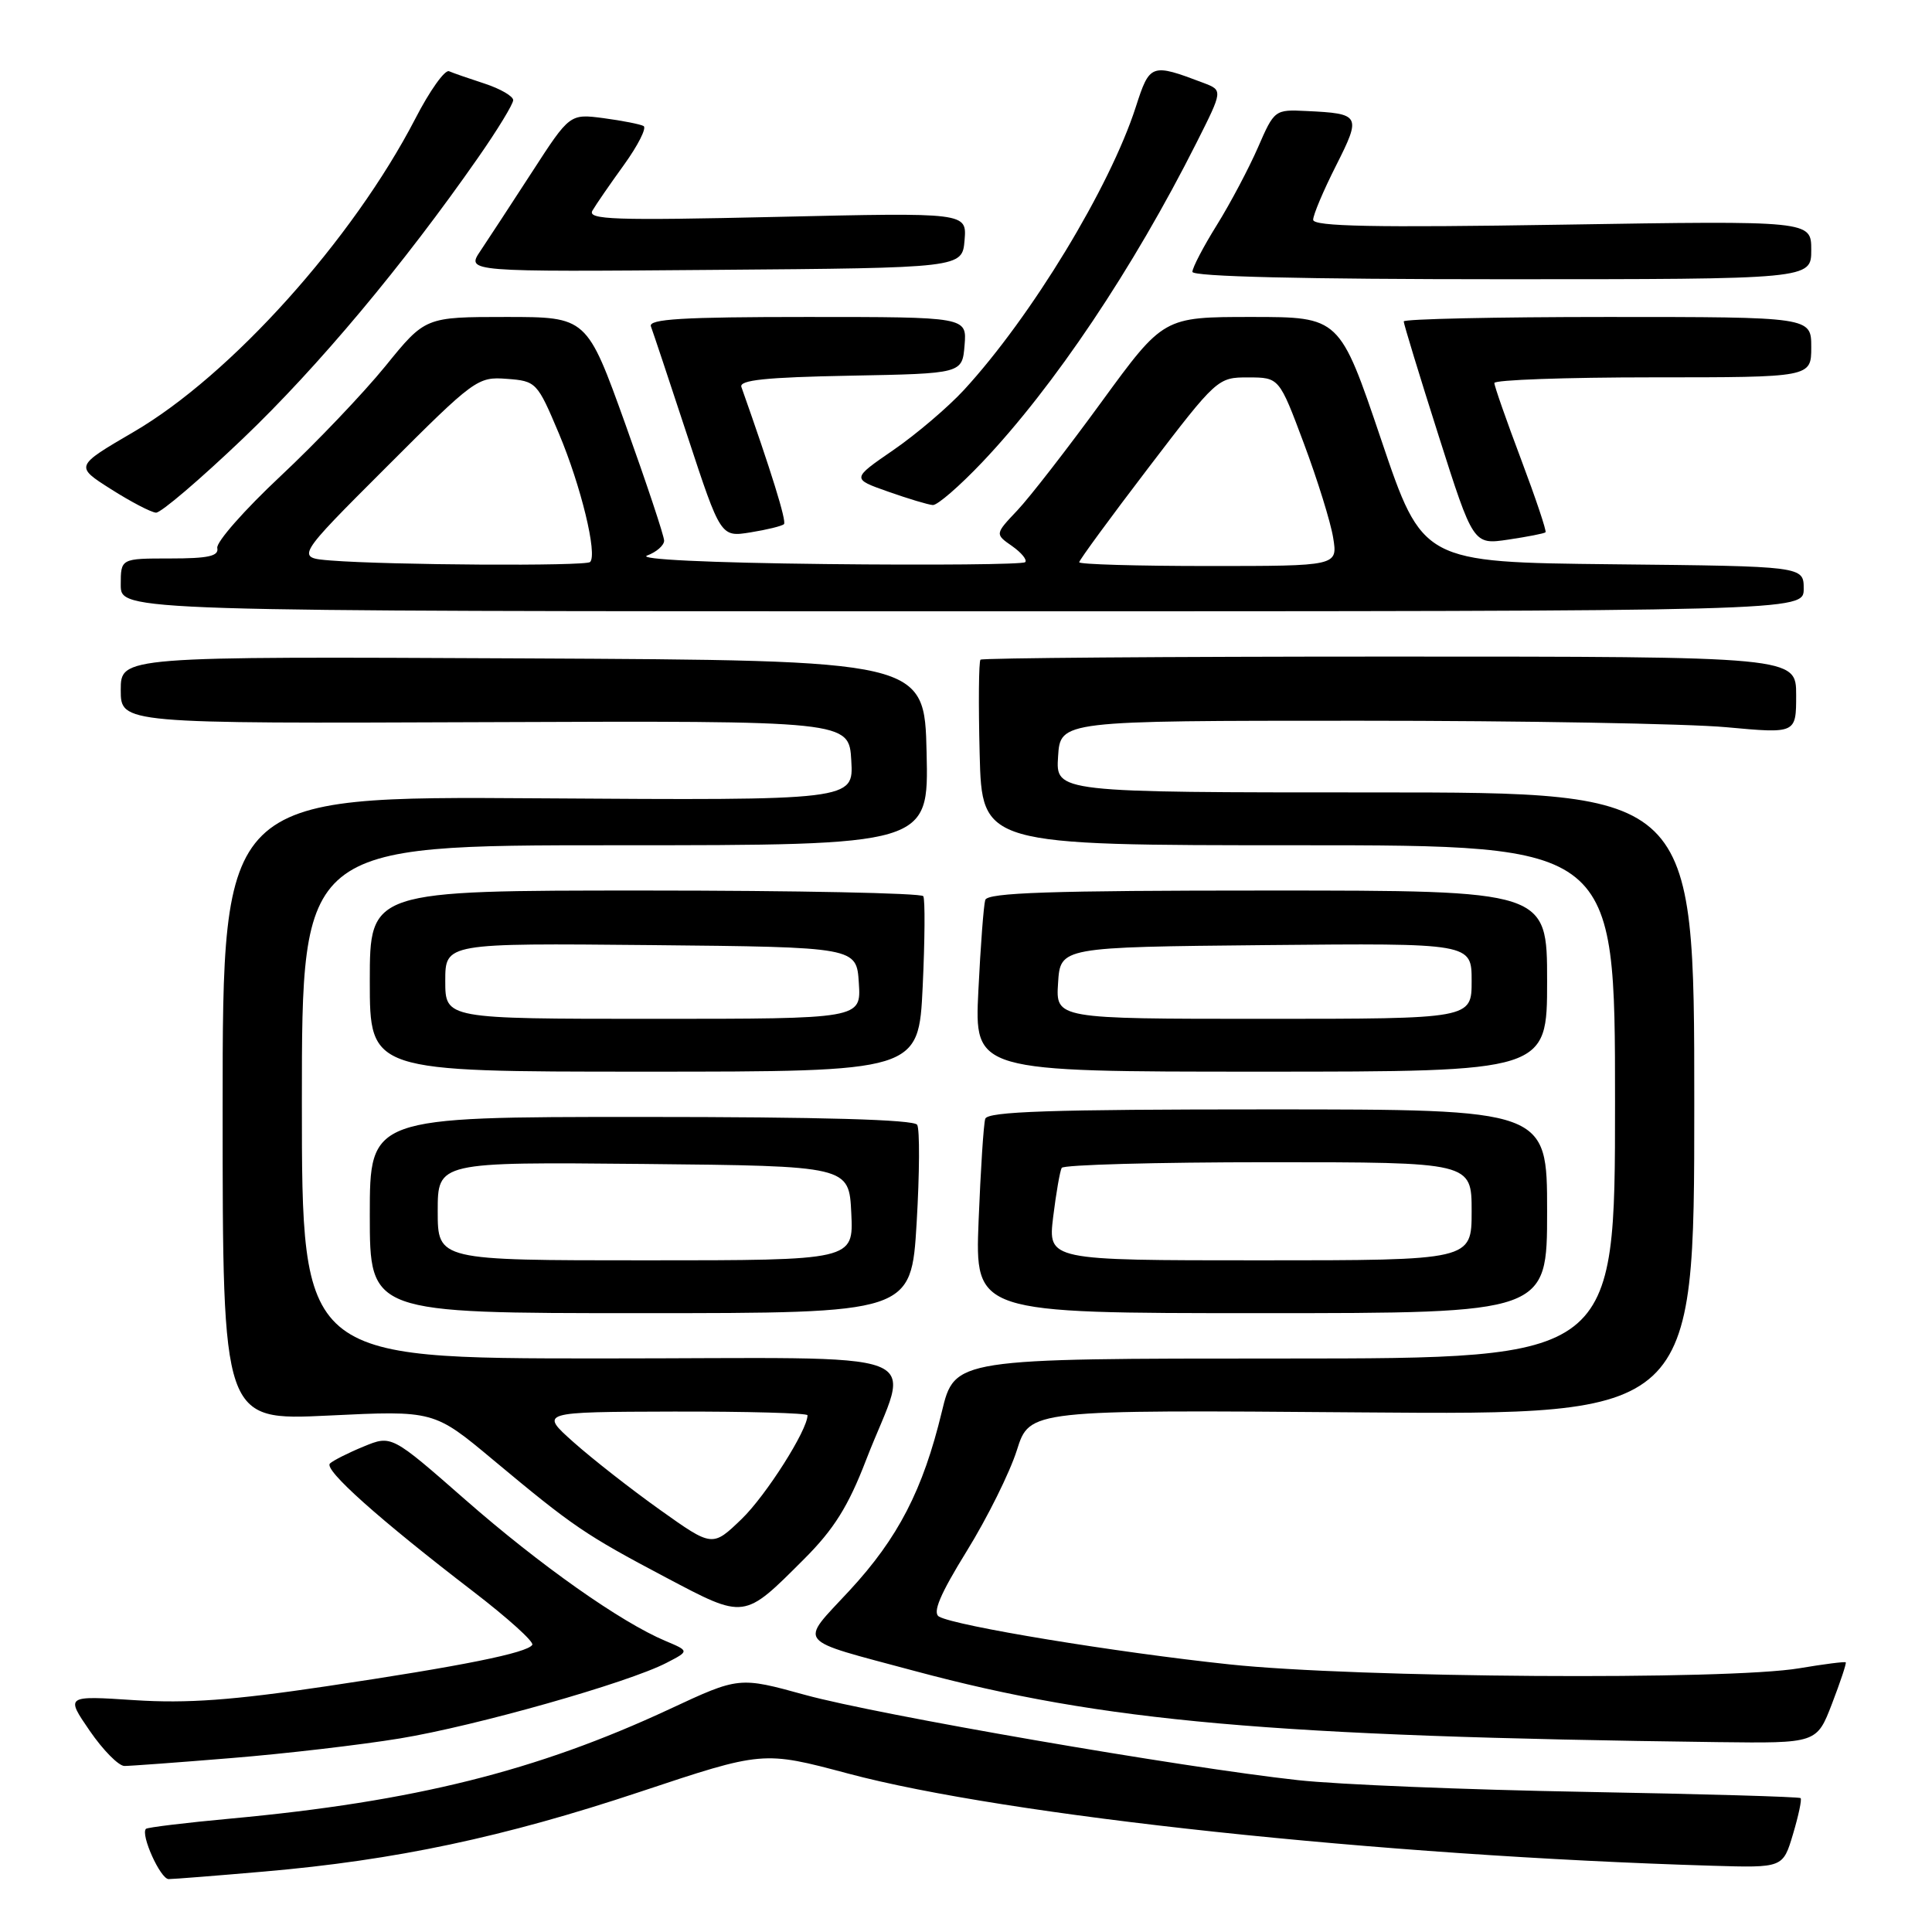 <?xml version="1.0" encoding="UTF-8" standalone="no"?>
<!DOCTYPE svg PUBLIC "-//W3C//DTD SVG 1.1//EN" "http://www.w3.org/Graphics/SVG/1.1/DTD/svg11.dtd" >
<svg xmlns="http://www.w3.org/2000/svg" xmlns:xlink="http://www.w3.org/1999/xlink" version="1.1" viewBox="0 0 256 256">
 <g >
 <path fill="currentColor"
d=" M 35.00 247.99 C 52.37 246.49 66.77 243.44 84.80 237.43 C 101.10 232.00 101.10 232.00 112.36 235.00 C 133.41 240.62 182.97 245.91 226.88 247.22 C 236.25 247.50 236.25 247.50 237.58 243.04 C 238.31 240.59 238.77 238.44 238.59 238.26 C 238.42 238.08 225.50 237.71 209.89 237.43 C 194.27 237.15 177.22 236.46 172.00 235.88 C 156.63 234.20 116.23 227.21 106.71 224.59 C 97.93 222.17 97.93 222.17 88.71 226.47 C 71.13 234.66 54.88 238.72 30.59 240.97 C 24.60 241.52 19.53 242.14 19.34 242.33 C 18.59 243.08 21.26 249.00 22.35 248.99 C 22.98 248.99 28.68 248.54 35.00 247.99 Z  M 30.70 232.95 C 37.74 232.38 47.77 231.21 53.00 230.35 C 63.03 228.70 83.18 222.99 88.31 220.34 C 91.35 218.77 91.35 218.77 88.17 217.43 C 82.25 214.94 71.54 207.38 61.69 198.75 C 51.88 190.15 51.88 190.15 48.19 191.67 C 46.16 192.50 44.15 193.52 43.72 193.92 C 42.86 194.73 50.19 201.28 62.74 210.91 C 67.27 214.39 70.78 217.55 70.53 217.95 C 69.87 219.02 61.30 220.75 43.24 223.44 C 30.83 225.29 24.80 225.73 17.83 225.28 C 8.69 224.68 8.69 224.68 11.89 229.34 C 13.65 231.90 15.72 234.00 16.49 234.00 C 17.26 234.00 23.65 233.53 30.70 232.95 Z  M 242.75 225.75 C 243.86 222.86 244.68 220.40 244.57 220.27 C 244.46 220.15 241.70 220.50 238.44 221.05 C 228.97 222.66 179.71 222.33 162.91 220.54 C 147.81 218.94 126.61 215.45 124.43 214.21 C 123.53 213.70 124.56 211.26 128.11 205.51 C 130.83 201.11 133.81 195.10 134.74 192.16 C 136.43 186.80 136.43 186.80 180.46 187.15 C 224.50 187.50 224.50 187.50 224.50 146.25 C 224.50 105.00 224.50 105.00 182.20 105.00 C 139.89 105.00 139.89 105.00 140.20 100.25 C 140.50 95.50 140.50 95.50 180.00 95.50 C 201.72 95.50 223.66 95.89 228.75 96.36 C 238.00 97.21 238.00 97.21 238.00 92.11 C 238.00 87.00 238.00 87.00 184.17 87.00 C 154.56 87.00 130.15 87.19 129.92 87.41 C 129.69 87.64 129.64 93.27 129.81 99.91 C 130.12 112.00 130.12 112.00 172.06 112.00 C 214.00 112.00 214.00 112.00 214.00 146.00 C 214.00 180.00 214.00 180.00 170.25 180.01 C 126.50 180.01 126.50 180.01 124.80 187.05 C 122.30 197.42 119.01 203.79 112.56 210.76 C 105.87 217.99 105.14 217.09 121.19 221.41 C 146.22 228.13 168.31 230.09 227.62 230.84 C 240.73 231.00 240.73 231.00 242.75 225.75 Z  M 106.56 206.57 C 110.49 202.64 112.40 199.60 114.76 193.46 C 120.60 178.32 125.00 180.00 79.61 180.00 C 40.00 180.00 40.00 180.00 40.00 146.00 C 40.00 112.00 40.00 112.00 81.53 112.00 C 123.06 112.00 123.06 112.00 122.78 99.75 C 122.50 87.50 122.50 87.50 69.25 87.24 C 16.00 86.98 16.00 86.98 16.00 91.43 C 16.00 95.88 16.00 95.88 64.25 95.69 C 112.50 95.50 112.50 95.50 112.80 100.78 C 113.11 106.06 113.11 106.06 71.30 105.78 C 29.50 105.50 29.50 105.50 29.50 146.87 C 29.50 188.24 29.50 188.24 43.50 187.57 C 57.50 186.89 57.50 186.89 65.39 193.48 C 75.94 202.28 77.52 203.36 88.21 209.01 C 98.78 214.59 98.51 214.62 106.56 206.57 Z  M 121.46 162.04 C 121.85 155.47 121.88 149.62 121.53 149.04 C 121.10 148.35 108.80 148.00 84.94 148.00 C 49.00 148.00 49.00 148.00 49.00 161.00 C 49.00 174.00 49.00 174.00 84.87 174.00 C 120.74 174.00 120.74 174.00 121.46 162.04 Z  M 205.00 160.50 C 205.00 147.00 205.00 147.00 167.97 147.00 C 139.22 147.00 130.85 147.28 130.55 148.25 C 130.33 148.94 129.94 155.01 129.67 161.75 C 129.19 174.00 129.19 174.00 167.09 174.00 C 205.00 174.00 205.00 174.00 205.00 160.50 Z  M 122.26 130.75 C 122.55 124.56 122.59 119.16 122.34 118.75 C 122.09 118.34 105.48 118.00 85.44 118.00 C 49.00 118.00 49.00 118.00 49.00 130.00 C 49.00 142.00 49.00 142.00 85.36 142.00 C 121.72 142.00 121.72 142.00 122.26 130.75 Z  M 205.00 130.00 C 205.00 118.00 205.00 118.00 167.97 118.00 C 139.22 118.00 130.85 118.28 130.55 119.25 C 130.34 119.94 129.93 125.34 129.64 131.25 C 129.11 142.00 129.11 142.00 167.06 142.00 C 205.00 142.00 205.00 142.00 205.00 130.00 Z  M 239.00 78.02 C 239.00 75.03 239.00 75.03 213.75 74.77 C 188.50 74.50 188.50 74.50 183.01 58.25 C 177.51 42.00 177.51 42.00 165.84 42.00 C 154.17 42.00 154.17 42.00 145.96 53.25 C 141.45 59.44 136.43 65.91 134.80 67.63 C 131.83 70.77 131.83 70.77 134.11 72.36 C 135.36 73.24 136.14 74.20 135.84 74.49 C 135.54 74.79 123.64 74.90 109.40 74.74 C 93.90 74.57 84.40 74.11 85.75 73.61 C 86.99 73.15 88.00 72.26 88.00 71.64 C 88.00 71.02 85.69 64.09 82.88 56.25 C 77.76 42.00 77.76 42.00 67.05 42.00 C 56.35 42.00 56.35 42.00 51.07 48.51 C 48.16 52.09 41.90 58.66 37.14 63.12 C 32.39 67.57 28.63 71.84 28.79 72.61 C 29.02 73.69 27.61 74.00 22.54 74.00 C 16.00 74.00 16.00 74.00 16.00 77.50 C 16.00 81.00 16.00 81.00 127.50 81.00 C 239.00 81.00 239.00 81.00 239.00 78.02 Z  M 204.79 70.53 C 204.95 70.37 203.49 66.03 201.55 60.87 C 199.61 55.72 198.01 51.16 198.01 50.75 C 198.00 50.34 207.45 50.00 219.00 50.00 C 240.00 50.00 240.00 50.00 240.00 46.00 C 240.00 42.00 240.00 42.00 213.00 42.00 C 198.15 42.00 186.00 42.27 186.00 42.59 C 186.00 42.92 188.07 49.71 190.61 57.69 C 195.22 72.19 195.22 72.19 199.86 71.50 C 202.41 71.12 204.63 70.69 204.79 70.53 Z  M 103.88 69.45 C 104.25 69.08 102.18 62.41 98.24 51.28 C 97.91 50.36 101.48 49.99 112.65 49.78 C 127.50 49.50 127.50 49.50 127.81 45.75 C 128.12 42.00 128.12 42.00 106.95 42.00 C 90.44 42.00 85.89 42.27 86.25 43.25 C 86.51 43.94 88.70 50.50 91.11 57.84 C 95.50 71.18 95.50 71.18 99.46 70.54 C 101.64 70.19 103.63 69.70 103.88 69.45 Z  M 32.21 58.09 C 42.15 48.60 53.47 35.07 63.37 20.86 C 65.92 17.21 68.00 13.79 68.00 13.27 C 68.00 12.75 66.31 11.77 64.25 11.09 C 62.19 10.42 60.05 9.68 59.50 9.44 C 58.95 9.20 56.94 12.02 55.04 15.71 C 46.74 31.74 30.59 49.72 17.71 57.23 C 9.92 61.78 9.92 61.78 14.71 64.82 C 17.34 66.49 20.02 67.89 20.67 67.93 C 21.31 67.97 26.50 63.54 32.21 58.09 Z  M 130.15 61.25 C 139.66 51.23 150.14 35.60 158.55 18.90 C 162.04 11.97 162.04 11.97 159.48 10.99 C 152.54 8.36 152.35 8.42 150.50 14.17 C 147.07 24.81 136.67 41.95 127.74 51.66 C 125.64 53.94 121.43 57.53 118.38 59.63 C 112.84 63.44 112.84 63.44 117.67 65.14 C 120.33 66.08 122.99 66.88 123.60 66.92 C 124.20 66.97 127.15 64.41 130.15 61.25 Z  M 240.00 33.12 C 240.00 29.24 240.00 29.24 207.00 29.77 C 182.08 30.17 174.00 30.01 174.00 29.12 C 174.00 28.47 175.36 25.25 177.03 21.95 C 180.40 15.27 180.28 15.05 173.10 14.71 C 168.92 14.50 168.85 14.56 166.69 19.53 C 165.48 22.30 163.04 26.92 161.25 29.80 C 159.46 32.67 158.00 35.47 158.00 36.02 C 158.00 36.65 172.75 37.00 199.00 37.00 C 240.00 37.00 240.00 37.00 240.00 33.12 Z  M 127.81 31.83 C 128.11 28.16 128.11 28.16 102.90 28.74 C 81.39 29.23 77.81 29.11 78.50 27.91 C 78.95 27.13 80.83 24.40 82.69 21.83 C 84.54 19.26 85.71 16.95 85.28 16.70 C 84.85 16.46 82.47 15.99 80.00 15.66 C 75.50 15.07 75.50 15.07 70.50 22.79 C 67.75 27.03 64.67 31.74 63.65 33.26 C 61.79 36.03 61.79 36.03 94.64 35.76 C 127.50 35.50 127.50 35.50 127.81 31.83 Z  M 87.45 200.06 C 83.63 197.34 78.47 193.30 76.00 191.10 C 71.50 187.09 71.50 187.09 89.25 187.04 C 99.01 187.02 107.00 187.24 107.00 187.53 C 107.00 189.50 101.51 198.14 98.29 201.26 C 94.40 205.01 94.40 205.01 87.45 200.06 Z  M 58.00 160.48 C 58.00 153.97 58.00 153.97 85.25 154.23 C 112.50 154.50 112.50 154.50 112.80 160.75 C 113.10 167.00 113.10 167.00 85.55 167.00 C 58.00 167.00 58.00 167.00 58.00 160.48 Z  M 139.55 161.25 C 139.94 158.09 140.45 155.16 140.68 154.75 C 140.92 154.34 153.24 154.00 168.06 154.00 C 195.00 154.00 195.00 154.00 195.00 160.50 C 195.00 167.00 195.00 167.00 166.93 167.00 C 138.86 167.00 138.86 167.00 139.55 161.25 Z  M 59.00 129.98 C 59.00 124.97 59.00 124.97 86.25 125.23 C 113.50 125.50 113.50 125.50 113.80 130.25 C 114.11 135.00 114.11 135.00 86.55 135.00 C 59.00 135.00 59.00 135.00 59.00 129.98 Z  M 140.20 130.25 C 140.50 125.50 140.50 125.50 167.75 125.23 C 195.00 124.97 195.00 124.97 195.00 129.98 C 195.00 135.00 195.00 135.00 167.45 135.00 C 139.89 135.00 139.89 135.00 140.20 130.25 Z  M 43.84 74.27 C 39.18 73.90 39.18 73.90 51.19 61.90 C 62.87 50.21 63.29 49.90 67.16 50.20 C 71.05 50.49 71.19 50.64 74.06 57.45 C 76.98 64.39 79.19 73.48 78.19 74.47 C 77.63 75.04 51.55 74.88 43.84 74.27 Z  M 143.00 74.50 C 143.00 74.23 147.12 68.60 152.16 62.00 C 161.24 50.11 161.36 50.00 165.41 50.01 C 169.50 50.02 169.50 50.02 172.77 58.76 C 174.57 63.57 176.32 69.19 176.65 71.25 C 177.26 75.00 177.26 75.00 160.13 75.00 C 150.71 75.00 143.00 74.78 143.00 74.50 Z "/>
</g>
</svg>